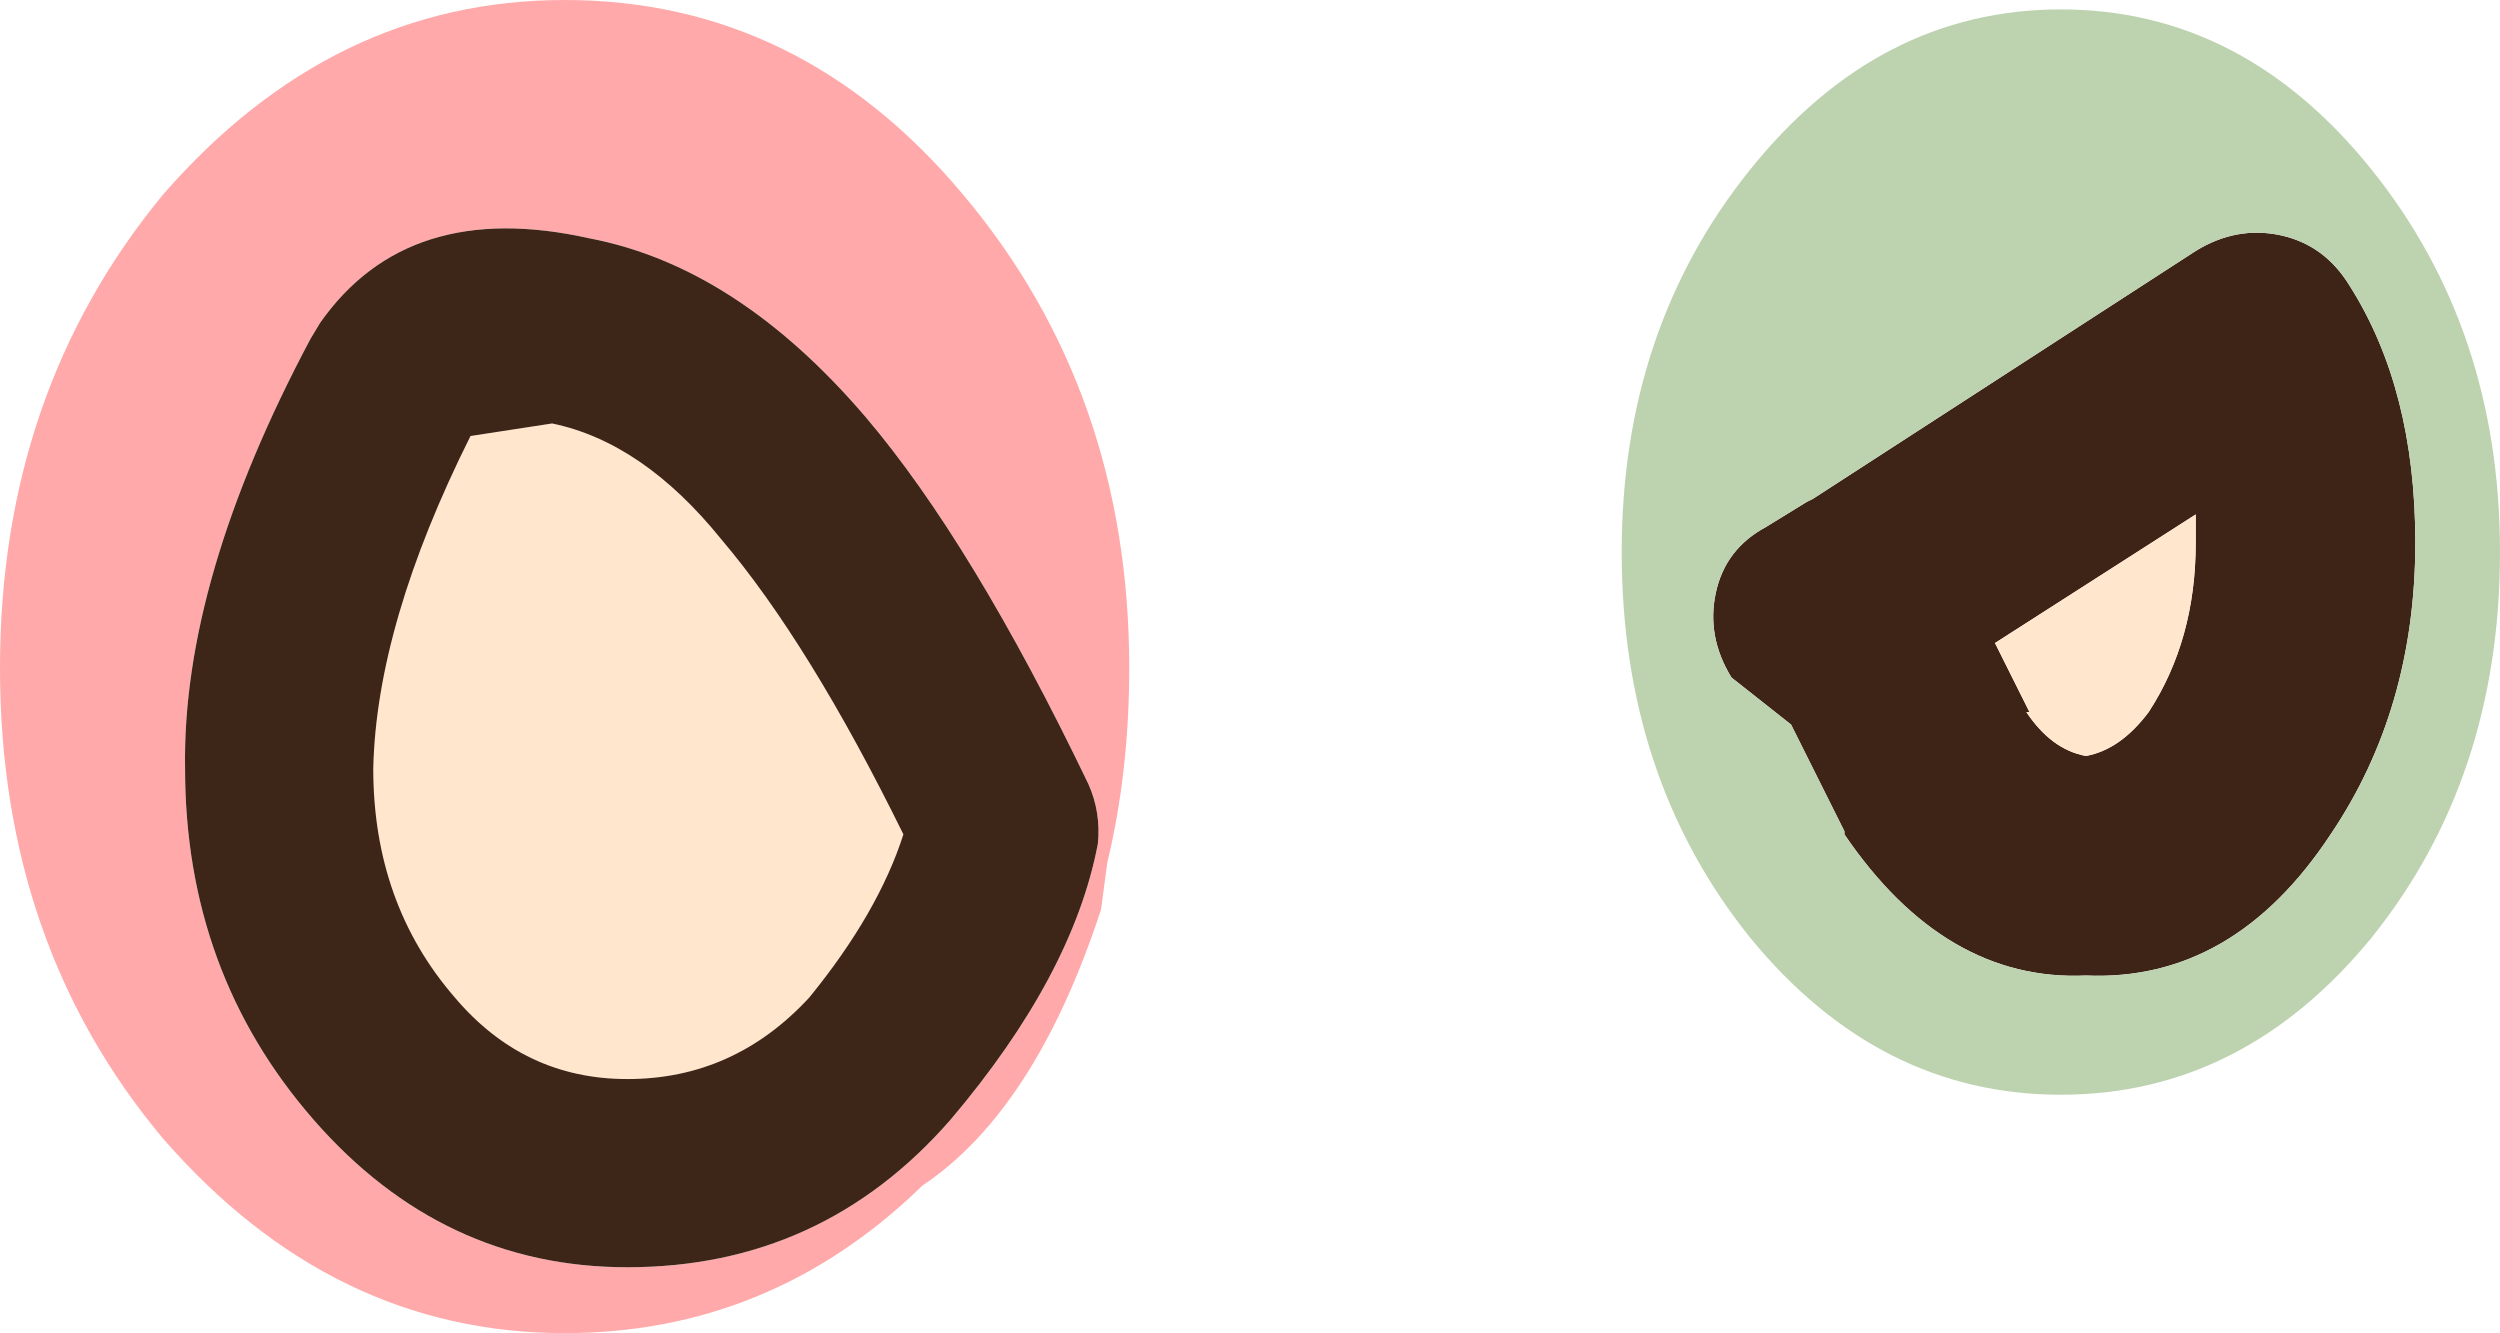 <?xml version="1.0" encoding="UTF-8" standalone="no"?>
<svg xmlns:ffdec="https://www.free-decompiler.com/flash" xmlns:xlink="http://www.w3.org/1999/xlink" ffdec:objectType="shape" height="21.25px" width="39.85px" xmlns="http://www.w3.org/2000/svg">
  <g transform="matrix(1.0, 0.0, 0.0, 1.0, 42.1, -10.1)">
    <path d="M-26.95 27.95 Q-25.0 25.65 -24.6 23.55 -24.55 23.05 -24.75 22.6 -26.6 18.75 -28.3 16.75 -30.35 14.35 -32.7 13.9 -35.6 13.25 -37.0 15.25 L-37.15 15.5 Q-39.2 19.35 -39.15 22.35 -39.15 25.6 -37.1 27.95 -35.05 30.3 -32.1 30.3 -29.0 30.3 -26.95 27.95 M-24.45 23.85 L-24.55 24.6 Q-25.6 27.8 -27.4 29.0 L-27.45 29.05 Q-29.85 31.35 -33.1 31.35 -36.8 31.35 -39.5 28.25 -42.1 25.15 -42.1 20.75 -42.1 16.35 -39.5 13.2 -36.8 10.1 -33.1 10.1 -29.35 10.1 -26.75 13.2 -24.1 16.35 -24.1 20.75 -24.1 22.4 -24.45 23.85" fill="#ffa9aa" fill-rule="evenodd" stroke="none"/>
    <path d="M-13.95 18.5 L-13.3 18.1 -13.2 18.05 -7.1 14.1 Q-6.45 13.7 -5.75 13.85 -5.05 14.0 -4.65 14.65 -3.6 16.3 -3.6 18.75 -3.6 21.4 -4.95 23.4 -6.5 25.75 -8.85 25.65 -11.1 25.75 -12.7 23.4 L-12.7 23.35 -13.55 21.65 -14.5 20.9 Q-14.9 20.25 -14.75 19.55 -14.6 18.85 -13.95 18.5 M-9.75 21.45 L-9.8 21.45 Q-9.4 22.05 -8.85 22.15 -8.3 22.05 -7.85 21.45 -7.1 20.3 -7.1 18.75 L-7.1 18.3 -10.3 20.35 -9.75 21.45" fill="#3e2317" fill-rule="evenodd" stroke="none"/>
    <path d="M-9.75 21.45 L-10.3 20.35 -7.1 18.3 -7.1 18.75 Q-7.1 20.3 -7.85 21.45 -8.3 22.05 -8.85 22.15 -9.4 22.05 -9.8 21.45 L-9.75 21.45 M-29.2 26.0 Q-30.4 27.3 -32.1 27.3 -33.75 27.3 -34.85 26.0 -36.15 24.5 -36.15 22.35 -36.1 20.05 -34.6 17.05 L-33.3 16.85 Q-31.85 17.15 -30.6 18.7 -29.2 20.35 -27.7 23.4 -28.1 24.65 -29.2 26.0" fill="#ffe6cc" fill-rule="evenodd" stroke="none"/>
    <path d="M-26.95 27.95 Q-29.0 30.3 -32.1 30.3 -35.05 30.3 -37.1 27.95 -39.15 25.6 -39.15 22.35 -39.2 19.35 -37.15 15.5 L-37.0 15.25 Q-35.6 13.25 -32.7 13.9 -30.35 14.35 -28.3 16.75 -26.6 18.75 -24.75 22.6 -24.55 23.05 -24.6 23.55 -25.0 25.65 -26.95 27.95 M-29.2 26.0 Q-28.1 24.65 -27.7 23.4 -29.2 20.35 -30.6 18.7 -31.85 17.15 -33.3 16.85 L-34.6 17.05 Q-36.1 20.05 -36.15 22.35 -36.15 24.5 -34.85 26.0 -33.75 27.3 -32.1 27.3 -30.4 27.3 -29.2 26.0" fill="#3d2618" fill-rule="evenodd" stroke="none"/>
    <path d="M-13.95 18.5 Q-14.6 18.85 -14.75 19.55 -14.9 20.25 -14.5 20.9 L-13.55 21.65 -12.7 23.35 -12.7 23.4 Q-11.1 25.75 -8.85 25.65 -6.5 25.75 -4.95 23.4 -3.6 21.4 -3.6 18.75 -3.6 16.3 -4.65 14.65 -5.05 14.0 -5.75 13.85 -6.45 13.7 -7.1 14.1 L-13.2 18.05 -13.3 18.1 -13.95 18.5 M-14.2 12.8 Q-12.15 10.25 -9.25 10.25 -6.35 10.25 -4.3 12.8 -2.25 15.35 -2.25 18.9 -2.25 22.5 -4.3 25.05 -6.35 27.55 -9.25 27.55 -12.15 27.55 -14.2 25.05 -16.25 22.5 -16.25 18.9 -16.25 15.35 -14.2 12.8" fill="#bdd2af" fill-rule="evenodd" stroke="none"/>
  </g>
</svg>
